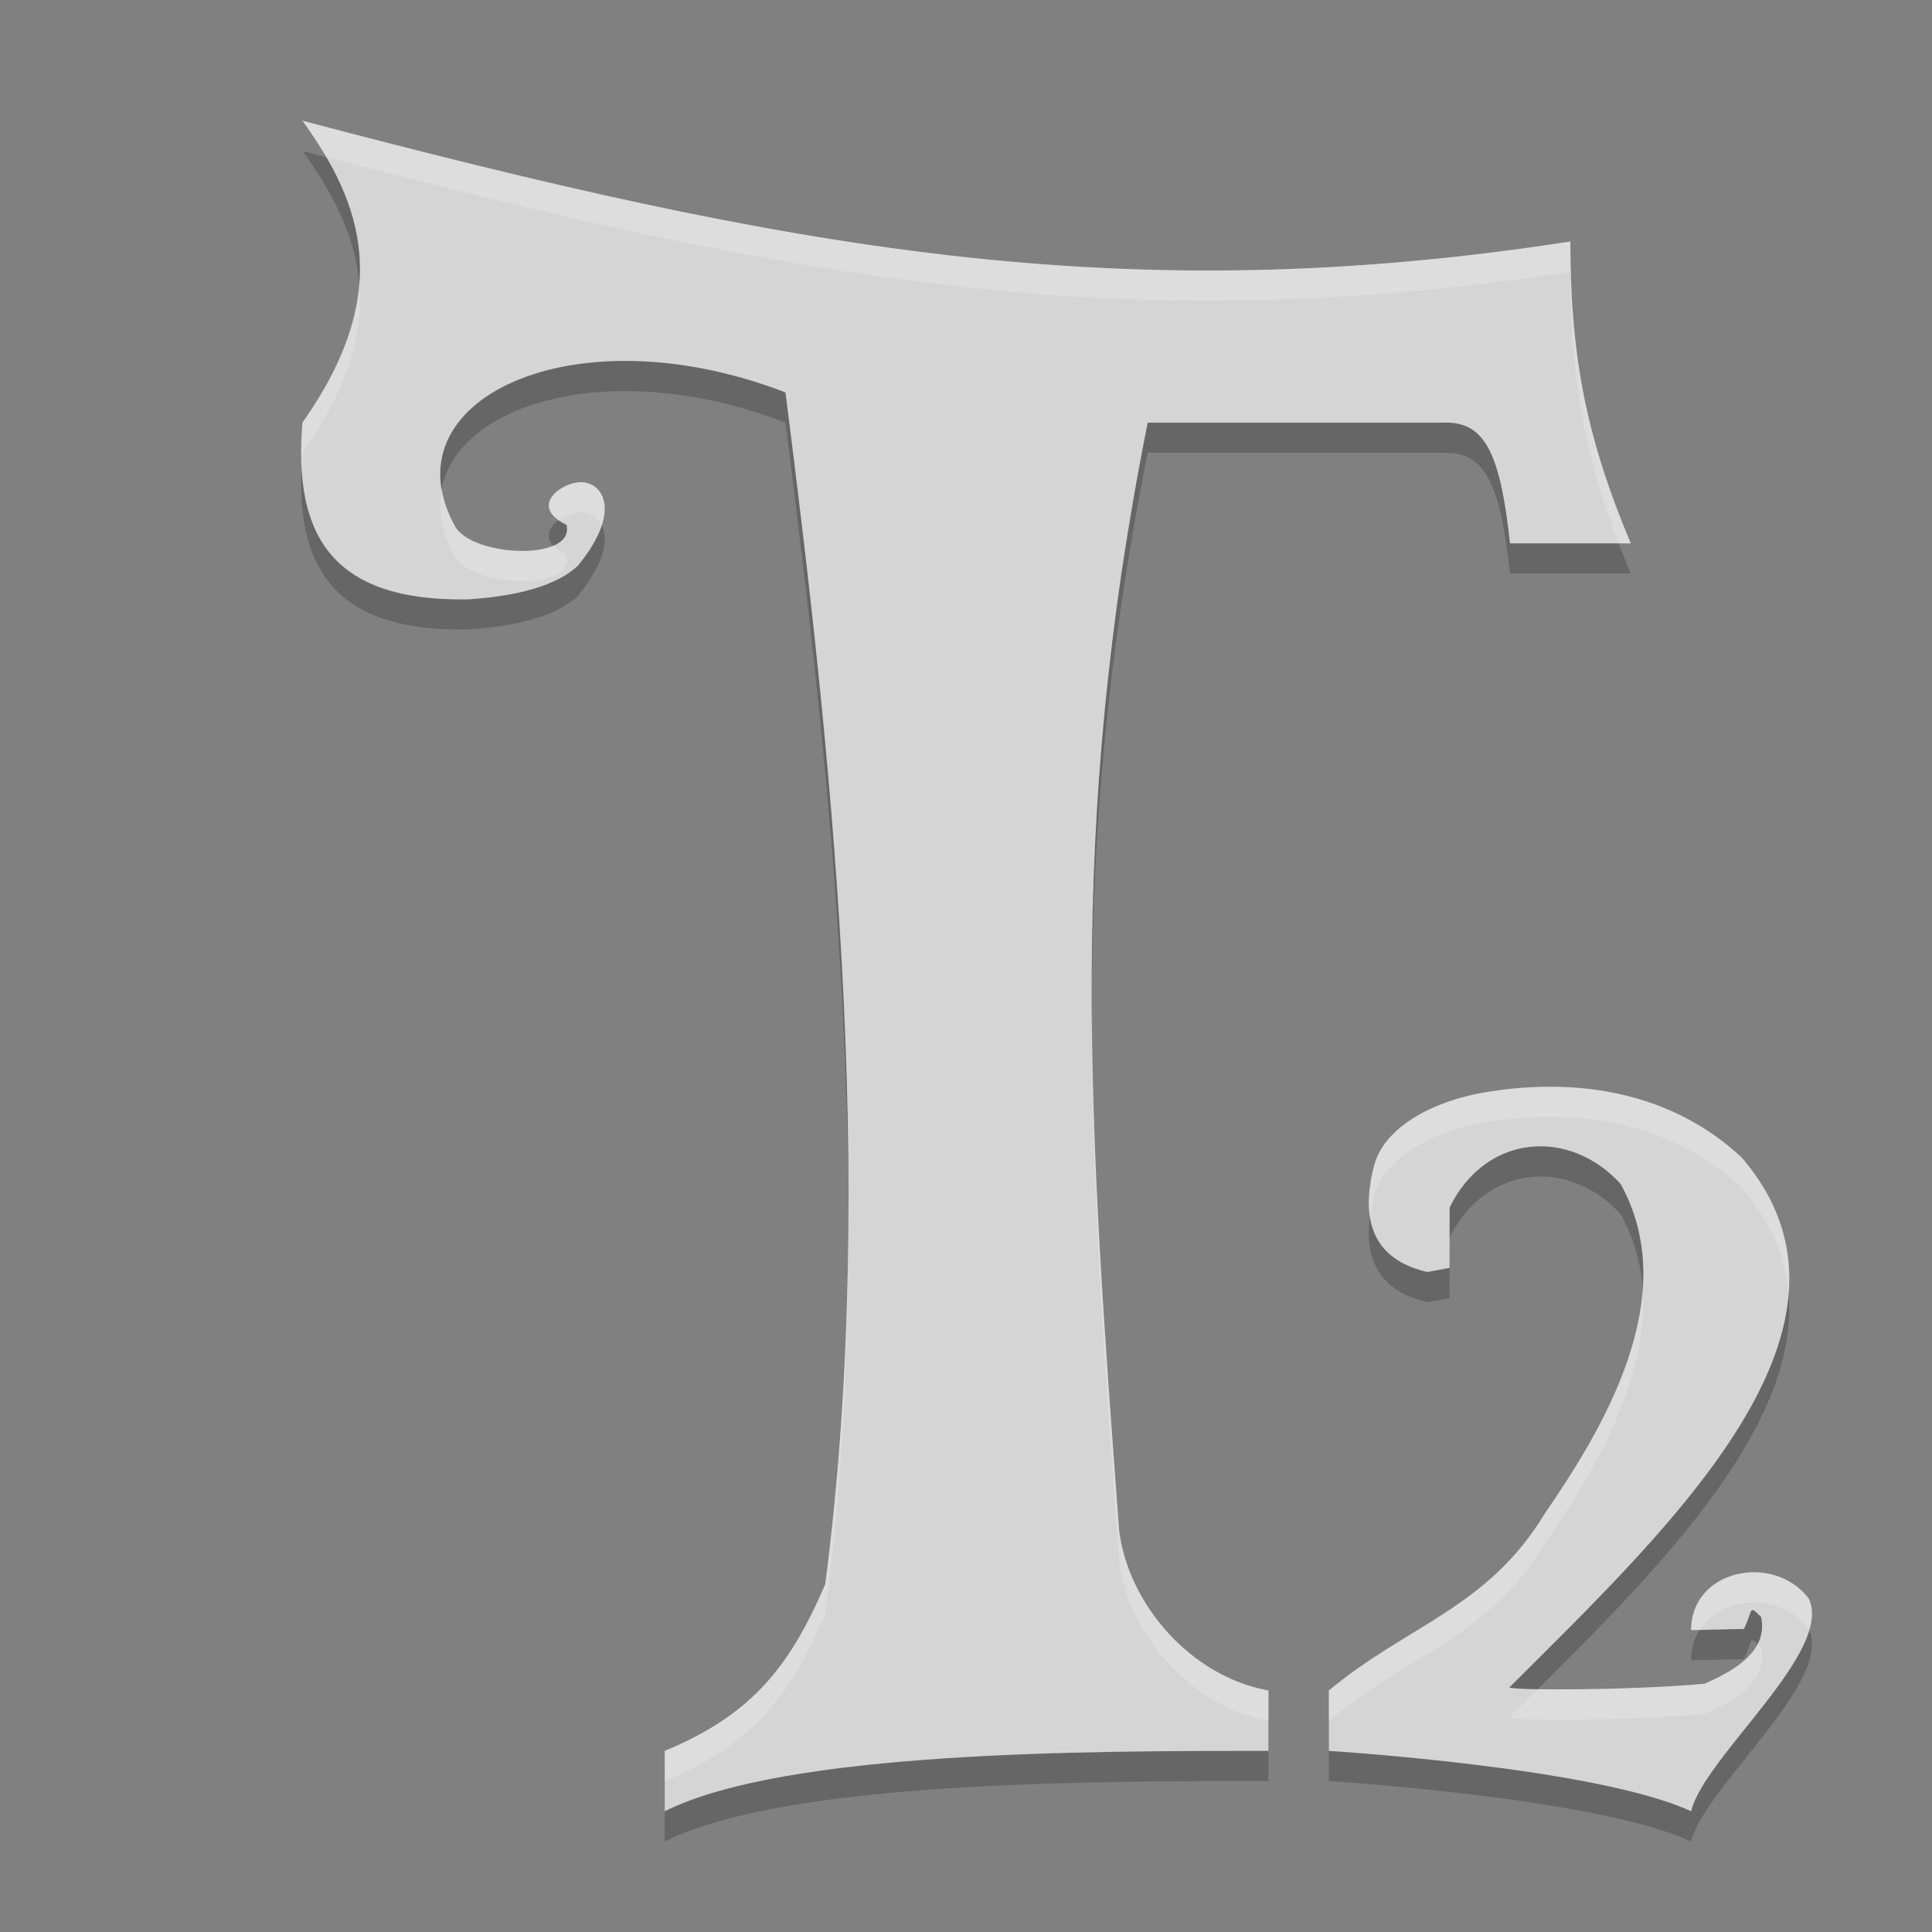 <svg xmlns="http://www.w3.org/2000/svg" width="64" height="64" version="1">
 <rect width="100%" height="100%" fill="#808080" stroke="none"/>
 <path style="opacity:0.2" d="m 10.02,5 c 2.002,2.769 3.024,5.707 0,10 -0.317,3.754 0.997,5.935 5.488,5.855 1.063,-0.071 2.75,-0.282 3.637,-1.117 1.405,-1.721 0.861,-2.623 0.281,-2.742 -0.602,-0.178 -2.058,0.724 -0.66,1.391 0.295,1.204 -3.064,1.08 -3.684,0.066 C 12.75,14.277 18.955,11.276 26.02,14 27.468,25.397 29.111,39.918 27.336,53.484 26.175,56.178 24.932,57.796 22.02,59 l 0,2 c 4,-2 14,-2 20,-2 l 0,-2 C 39.433,56.534 37.379,54.131 37.075,51.715 36.07,38.268 35.335,28.418 38.02,15 l 9.938,0 c 1.239,0.028 1.748,1.057 2.062,4 l 4,0 c -1.395,-3.333 -2,-6 -2,-10 -14.939,2.309 -25.844,0.257 -42,-4 z m 41.277,32 c -0.753,0.003 -1.501,0.076 -2.23,0.207 -1.41,0.253 -3.192,1.032 -3.551,2.418 -0.328,1.268 -0.407,3.012 1.766,3.512 L 48.02,43 l 0,-2 c 1.21,-2.47 3.999,-2.625 5.668,-0.777 2.068,3.754 -0.596,8.125 -2.523,10.93 -1.892,3.122 -4.549,3.68 -7.145,5.848 l 0,2 c 0,0 8.882,0.549 12,2 0.439,-1.813 4.768,-5.324 3.887,-7.062 C 58.727,52.428 56.02,53 56.02,55 l 1.75,-0.039 c 0.321,-0.675 0.149,-0.804 0.57,-0.395 0.247,1.213 -1.034,1.829 -1.871,2.211 -2.449,0.223 -6.451,0.225 -6.465,0.117 5.41,-5.396 12.46,-12.003 7.691,-17.551 C 55.85,37.625 53.558,36.99 51.297,37 Z"/>
 <path style="fill:#d5d5d5" d="m 10.02,4 c 2.002,2.769 3.024,5.707 0,10 -0.317,3.754 0.997,5.935 5.488,5.855 1.063,-0.071 2.75,-0.282 3.637,-1.117 1.405,-1.721 0.861,-2.623 0.281,-2.742 -0.602,-0.178 -2.058,0.724 -0.66,1.391 0.295,1.204 -3.064,1.08 -3.684,0.066 C 12.75,13.277 18.955,10.276 26.02,13 27.468,24.397 29.111,38.918 27.336,52.484 26.175,55.178 24.932,56.796 22.02,58 l 0,2 c 4,-2 14,-2 20,-2 l 0,-2 C 39.433,55.534 37.379,53.131 37.075,50.715 36.07,37.268 35.335,27.418 38.02,14 l 9.938,0 c 1.239,0.028 1.748,1.057 2.062,4 l 4,0 c -1.395,-3.333 -2,-6 -2,-10 -14.939,2.309 -25.844,0.257 -42,-4 z m 41.277,32 c -0.753,0.003 -1.501,0.076 -2.23,0.207 -1.41,0.253 -3.192,1.032 -3.551,2.418 -0.328,1.268 -0.407,3.012 1.766,3.512 L 48.02,42 l 0,-2 c 1.21,-2.47 3.999,-2.625 5.668,-0.777 2.068,3.754 -0.596,8.125 -2.523,10.93 -1.892,3.122 -4.549,3.68 -7.145,5.848 l 0,2 c 0,0 8.882,0.549 12,2 0.439,-1.813 4.768,-5.324 3.887,-7.062 C 58.727,51.428 56.02,52 56.02,54 l 1.75,-0.039 c 0.321,-0.675 0.149,-0.804 0.57,-0.395 0.247,1.213 -1.034,1.829 -1.871,2.211 -2.449,0.223 -6.451,0.225 -6.465,0.117 5.41,-5.396 12.46,-12.003 7.691,-17.551 C 55.85,36.625 53.558,35.99 51.297,36 Z"/>
 <path style="fill:#ffffff;opacity:0.2" d="M 10.02 4 C 10.305 4.394 10.562 4.794 10.799 5.199 C 26.514 9.312 37.33 11.271 52.02 9 C 52.02 12.591 52.512 15.111 53.621 18 L 54.02 18 C 52.624 14.667 52.02 12 52.02 8 C 37.081 10.309 26.175 8.257 10.02 4 z M 11.898 9.379 C 11.797 10.751 11.243 12.263 10.02 14 C 9.973 14.552 9.975 15.059 10.004 15.541 C 10.011 15.359 10.003 15.191 10.02 15 C 11.547 12.832 12.04 11.009 11.898 9.379 z M 19.168 15.977 C 18.562 16.033 17.737 16.675 18.525 17.23 C 18.803 17.035 19.181 16.924 19.426 16.996 C 19.623 17.037 19.812 17.176 19.926 17.4 C 20.2 16.549 19.828 16.079 19.426 15.996 C 19.351 15.974 19.263 15.968 19.168 15.977 z M 14.643 16.188 C 14.507 16.877 14.629 17.642 15.082 18.453 C 15.702 19.467 19.06 19.591 18.766 18.387 C 18.551 18.284 18.424 18.177 18.33 18.068 C 17.449 18.452 15.536 18.195 15.082 17.453 C 14.837 17.015 14.708 16.594 14.643 16.188 z M 36.174 32.996 C 36.128 38.934 36.562 44.857 37.074 51.715 C 37.379 54.131 39.433 56.534 42.02 57 L 42.02 56 C 39.433 55.534 37.379 53.131 37.074 50.715 C 36.59 44.241 36.181 38.603 36.174 32.996 z M 51.297 36 C 50.543 36.003 49.796 36.076 49.066 36.207 C 47.657 36.46 45.874 37.239 45.516 38.625 C 45.381 39.145 45.299 39.743 45.387 40.305 C 45.418 40.071 45.46 39.84 45.516 39.625 C 45.874 38.239 47.657 37.46 49.066 37.207 C 49.796 37.076 50.543 37.003 51.297 37 C 53.557 36.99 55.85 37.625 57.695 39.344 C 58.663 40.47 59.137 41.64 59.244 42.834 C 59.362 41.293 58.932 39.782 57.695 38.344 C 55.85 36.625 53.557 35.99 51.297 36 z M 28.104 40.111 C 28.089 44.248 27.869 48.409 27.336 52.484 C 26.175 55.178 24.931 56.796 22.02 58 L 22.02 59 C 24.931 57.796 26.175 56.178 27.336 53.484 C 27.912 49.08 28.124 44.577 28.104 40.111 z M 54.412 42.744 C 54.204 45.481 52.507 48.197 51.164 50.152 C 49.272 53.274 46.616 53.832 44.02 56 L 44.02 57 C 46.616 54.832 49.272 54.274 51.164 51.152 C 52.671 48.959 54.619 45.809 54.412 42.744 z M 58.158 52.084 C 57.077 52.059 56.02 52.75 56.02 54 L 56.303 53.994 C 57.026 52.857 58.958 52.724 59.906 53.938 C 59.918 53.96 59.92 53.986 59.93 54.01 C 60.049 53.611 60.062 53.245 59.906 52.938 C 59.464 52.371 58.807 52.099 58.158 52.084 z M 58.221 54.453 C 57.892 55.103 57.07 55.503 56.469 55.777 C 54.732 55.936 52.268 55.978 50.945 55.953 C 50.631 56.266 50.31 56.589 50.004 56.895 C 50.018 57.002 54.02 57.001 56.469 56.777 C 57.306 56.395 58.587 55.779 58.34 54.566 C 58.283 54.511 58.259 54.489 58.221 54.453 z"/>
</svg>
